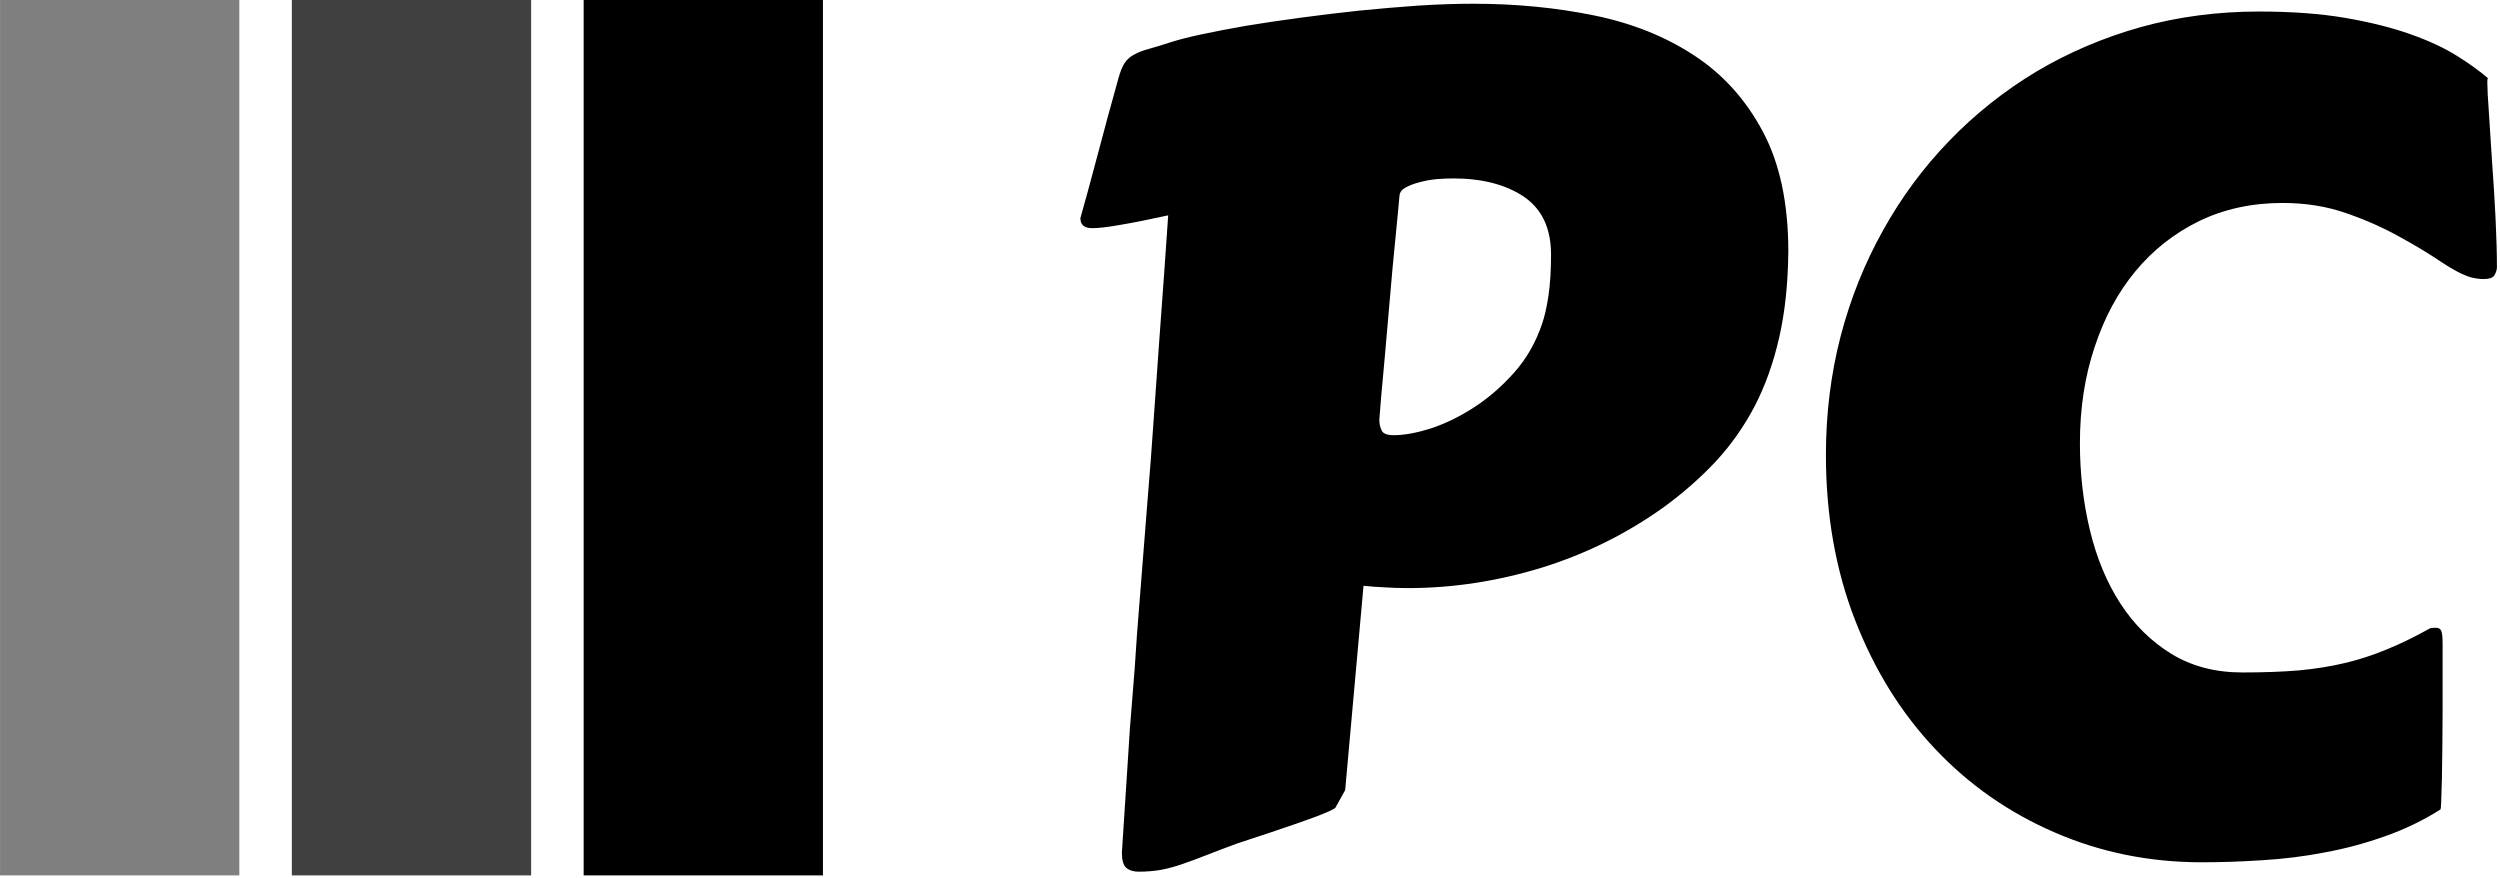 <svg xmlns="http://www.w3.org/2000/svg" version="1.1" xmlns:xlink="http://www.w3.org/1999/xlink" xmlns:svgjs="http://svgjs.dev/svgjs" width="2000" height="702" viewBox="0 0 2000 702"><g transform="matrix(1,0,0,1,-1.212,-0.83)"><svg viewBox="0 0 396 139" data-background-color="#000008" preserveAspectRatio="xMidYMid meet" height="702" width="2000" xmlns="http://www.w3.org/2000/svg" xmlns:xlink="http://www.w3.org/1999/xlink"><g id="tight-bounds" transform="matrix(1,0,0,1,0.24,0.164)"><svg viewBox="0 0 395.52 138.671" height="138.671" width="395.52"><g><svg viewBox="0 0 697.17 244.431" height="138.671" width="395.52"><g transform="matrix(1,0,0,1,301.65,1.028)"><svg viewBox="0 0 395.52 242.375" height="242.375" width="395.52"><g id="textblocktransform"><svg viewBox="0 0 395.52 242.375" height="242.375" width="395.52" id="textblock"><g><svg viewBox="0 0 395.52 242.375" height="242.375" width="395.52"><g transform="matrix(1,0,0,1,0,0)"><svg width="395.52" viewBox="3.32 -36.18 61.79 37.86" height="242.375" data-palette-color="#ffffff"><path d="M34.2-25.37L34.2-25.37Q34.18-23.27 33.8-21.61 33.42-19.95 32.73-18.62 32.03-17.29 31.04-16.22 30.05-15.16 28.78-14.23L28.78-14.23Q26.34-12.48 23.44-11.58 20.53-10.69 17.6-10.69L17.6-10.69Q17.11-10.69 16.64-10.72 16.16-10.74 15.67-10.79L15.67-10.79 14.87-1.88 14.45-1.12Q14.4-1.03 13.62-0.73 12.84-0.44 11.67-0.05L11.67-0.05 10.13 0.46Q9.4 0.73 8.84 0.95 8.28 1.17 7.79 1.34 7.3 1.51 6.84 1.6 6.37 1.68 5.86 1.68L5.86 1.68Q5.52 1.68 5.32 1.51 5.13 1.34 5.13 0.85L5.13 0.85 5.4-3.32Q5.47-4.57 5.58-5.82 5.69-7.08 5.79-8.69L5.79-8.69 6.25-14.53Q6.4-16.31 6.52-18.09 6.64-19.87 6.76-21.48 6.88-23.1 6.98-24.5 7.08-25.9 7.15-26.95L7.15-26.95Q5.83-26.66 5.04-26.53 4.25-26.39 3.83-26.39L3.83-26.39Q3.32-26.39 3.32-26.83L3.32-26.83Q3.66-28.03 3.96-29.17L3.96-29.17Q4.22-30.15 4.5-31.19 4.79-32.23 4.98-32.93L4.98-32.93Q5.1-33.37 5.26-33.61 5.42-33.84 5.68-33.97 5.93-34.11 6.34-34.22 6.74-34.33 7.32-34.52L7.32-34.52Q7.79-34.67 8.63-34.85 9.47-35.03 10.56-35.22 11.65-35.4 12.92-35.57 14.18-35.74 15.49-35.88 16.8-36.01 18.07-36.1 19.34-36.18 20.46-36.18L20.46-36.18Q23.24-36.18 25.73-35.67 28.22-35.16 30.1-33.92 31.98-32.69 33.09-30.6 34.2-28.52 34.2-25.37ZM16.36-18.04L16.36-18.04Q16.36-17.77 16.46-17.57 16.55-17.36 16.99-17.36L16.99-17.36Q17.68-17.36 18.62-17.66 19.56-17.97 20.5-18.58 21.44-19.19 22.24-20.09 23.05-21 23.46-22.22L23.46-22.22Q23.63-22.71 23.74-23.46 23.85-24.22 23.85-25.24L23.85-25.24Q23.85-26.95 22.67-27.76 21.48-28.56 19.58-28.56L19.58-28.56Q19.26-28.56 18.86-28.53 18.46-28.49 18.1-28.39 17.75-28.3 17.5-28.16 17.26-28.03 17.24-27.81L17.24-27.81 17.19-27.27Q17.16-26.95 17.09-26.23 17.02-25.51 16.93-24.58 16.85-23.66 16.76-22.63 16.67-21.61 16.59-20.68 16.5-19.75 16.44-19.04 16.38-18.33 16.36-18.04ZM35.84-16.5L35.84-16.5Q35.84-19.19 36.48-21.67 37.13-24.15 38.33-26.29 39.52-28.44 41.22-30.2 42.92-31.96 45.02-33.22 47.12-34.47 49.57-35.16 52.02-35.84 54.73-35.84L54.73-35.84Q56.88-35.84 58.51-35.56 60.13-35.28 61.34-34.85 62.55-34.42 63.36-33.91 64.18-33.4 64.72-32.93L64.72-32.93Q64.69-32.93 64.69-32.76L64.69-32.76Q64.69-32.4 64.76-31.42 64.82-30.44 64.9-29.25 64.99-28.05 65.05-26.82 65.11-25.59 65.11-24.68L65.11-24.68Q65.11-24.54 65.01-24.35 64.91-24.17 64.52-24.17L64.52-24.17Q64.3-24.17 63.99-24.24L63.99-24.24Q63.47-24.39 62.69-24.91 61.91-25.44 60.87-26.01 59.84-26.59 58.55-27.04 57.27-27.49 55.76-27.49L55.76-27.49Q53.76-27.49 52.12-26.7 50.49-25.9 49.34-24.51 48.19-23.12 47.56-21.2 46.92-19.29 46.92-17.02L46.92-17.02Q46.92-15.01 47.36-13.2 47.8-11.38 48.69-10.01 49.58-8.64 50.91-7.82 52.24-7.01 54-7.01L54-7.01Q55.39-7.01 56.47-7.1 57.54-7.2 58.47-7.42 59.4-7.64 60.29-8.01 61.18-8.37 62.2-8.94L62.2-8.94Q62.25-8.96 62.45-8.96L62.45-8.96Q62.62-8.96 62.68-8.83 62.74-8.69 62.74-8.28L62.74-8.28 62.74-5.35Q62.74-4.54 62.73-3.77 62.72-3 62.71-2.39 62.69-1.78 62.68-1.4 62.67-1.03 62.64-1.03L62.64-1.03Q61.52-0.32 60.24 0.13 58.96 0.59 57.6 0.84 56.25 1.1 54.88 1.18 53.51 1.27 52.24 1.27L52.24 1.27Q48.8 1.27 45.8-0.04 42.8-1.34 40.59-3.69 38.38-6.03 37.11-9.3 35.84-12.57 35.84-16.5Z" opacity="1" transform="matrix(1,0,0,1,0,0)" fill="#000000" class="wordmark-text-0" data-fill-palette-color="primary" id="text-0"></path></svg></g></svg></g></svg></g></svg></g><g><svg viewBox="0 0 244.431 244.431" height="244.431" width="244.431"><g data-palette-color="#2ecc40"><rect width="66.811" height="244.431" fill="#000000" stroke="transparent" data-fill-palette-color="accent" x="0" fill-opacity="0.5"></rect><rect width="66.811" height="244.431" fill="#000000" stroke="transparent" data-fill-palette-color="accent" x="81.477" fill-opacity="0.75"></rect><rect width="66.811" height="244.431" fill="#000000" stroke="transparent" data-fill-palette-color="accent" x="162.954" fill-opacity="1"></rect></g></svg></g></svg></g><defs></defs></svg><rect width="395.52" height="138.671" fill="none" stroke="none" visibility="hidden"></rect></g></svg></g></svg>